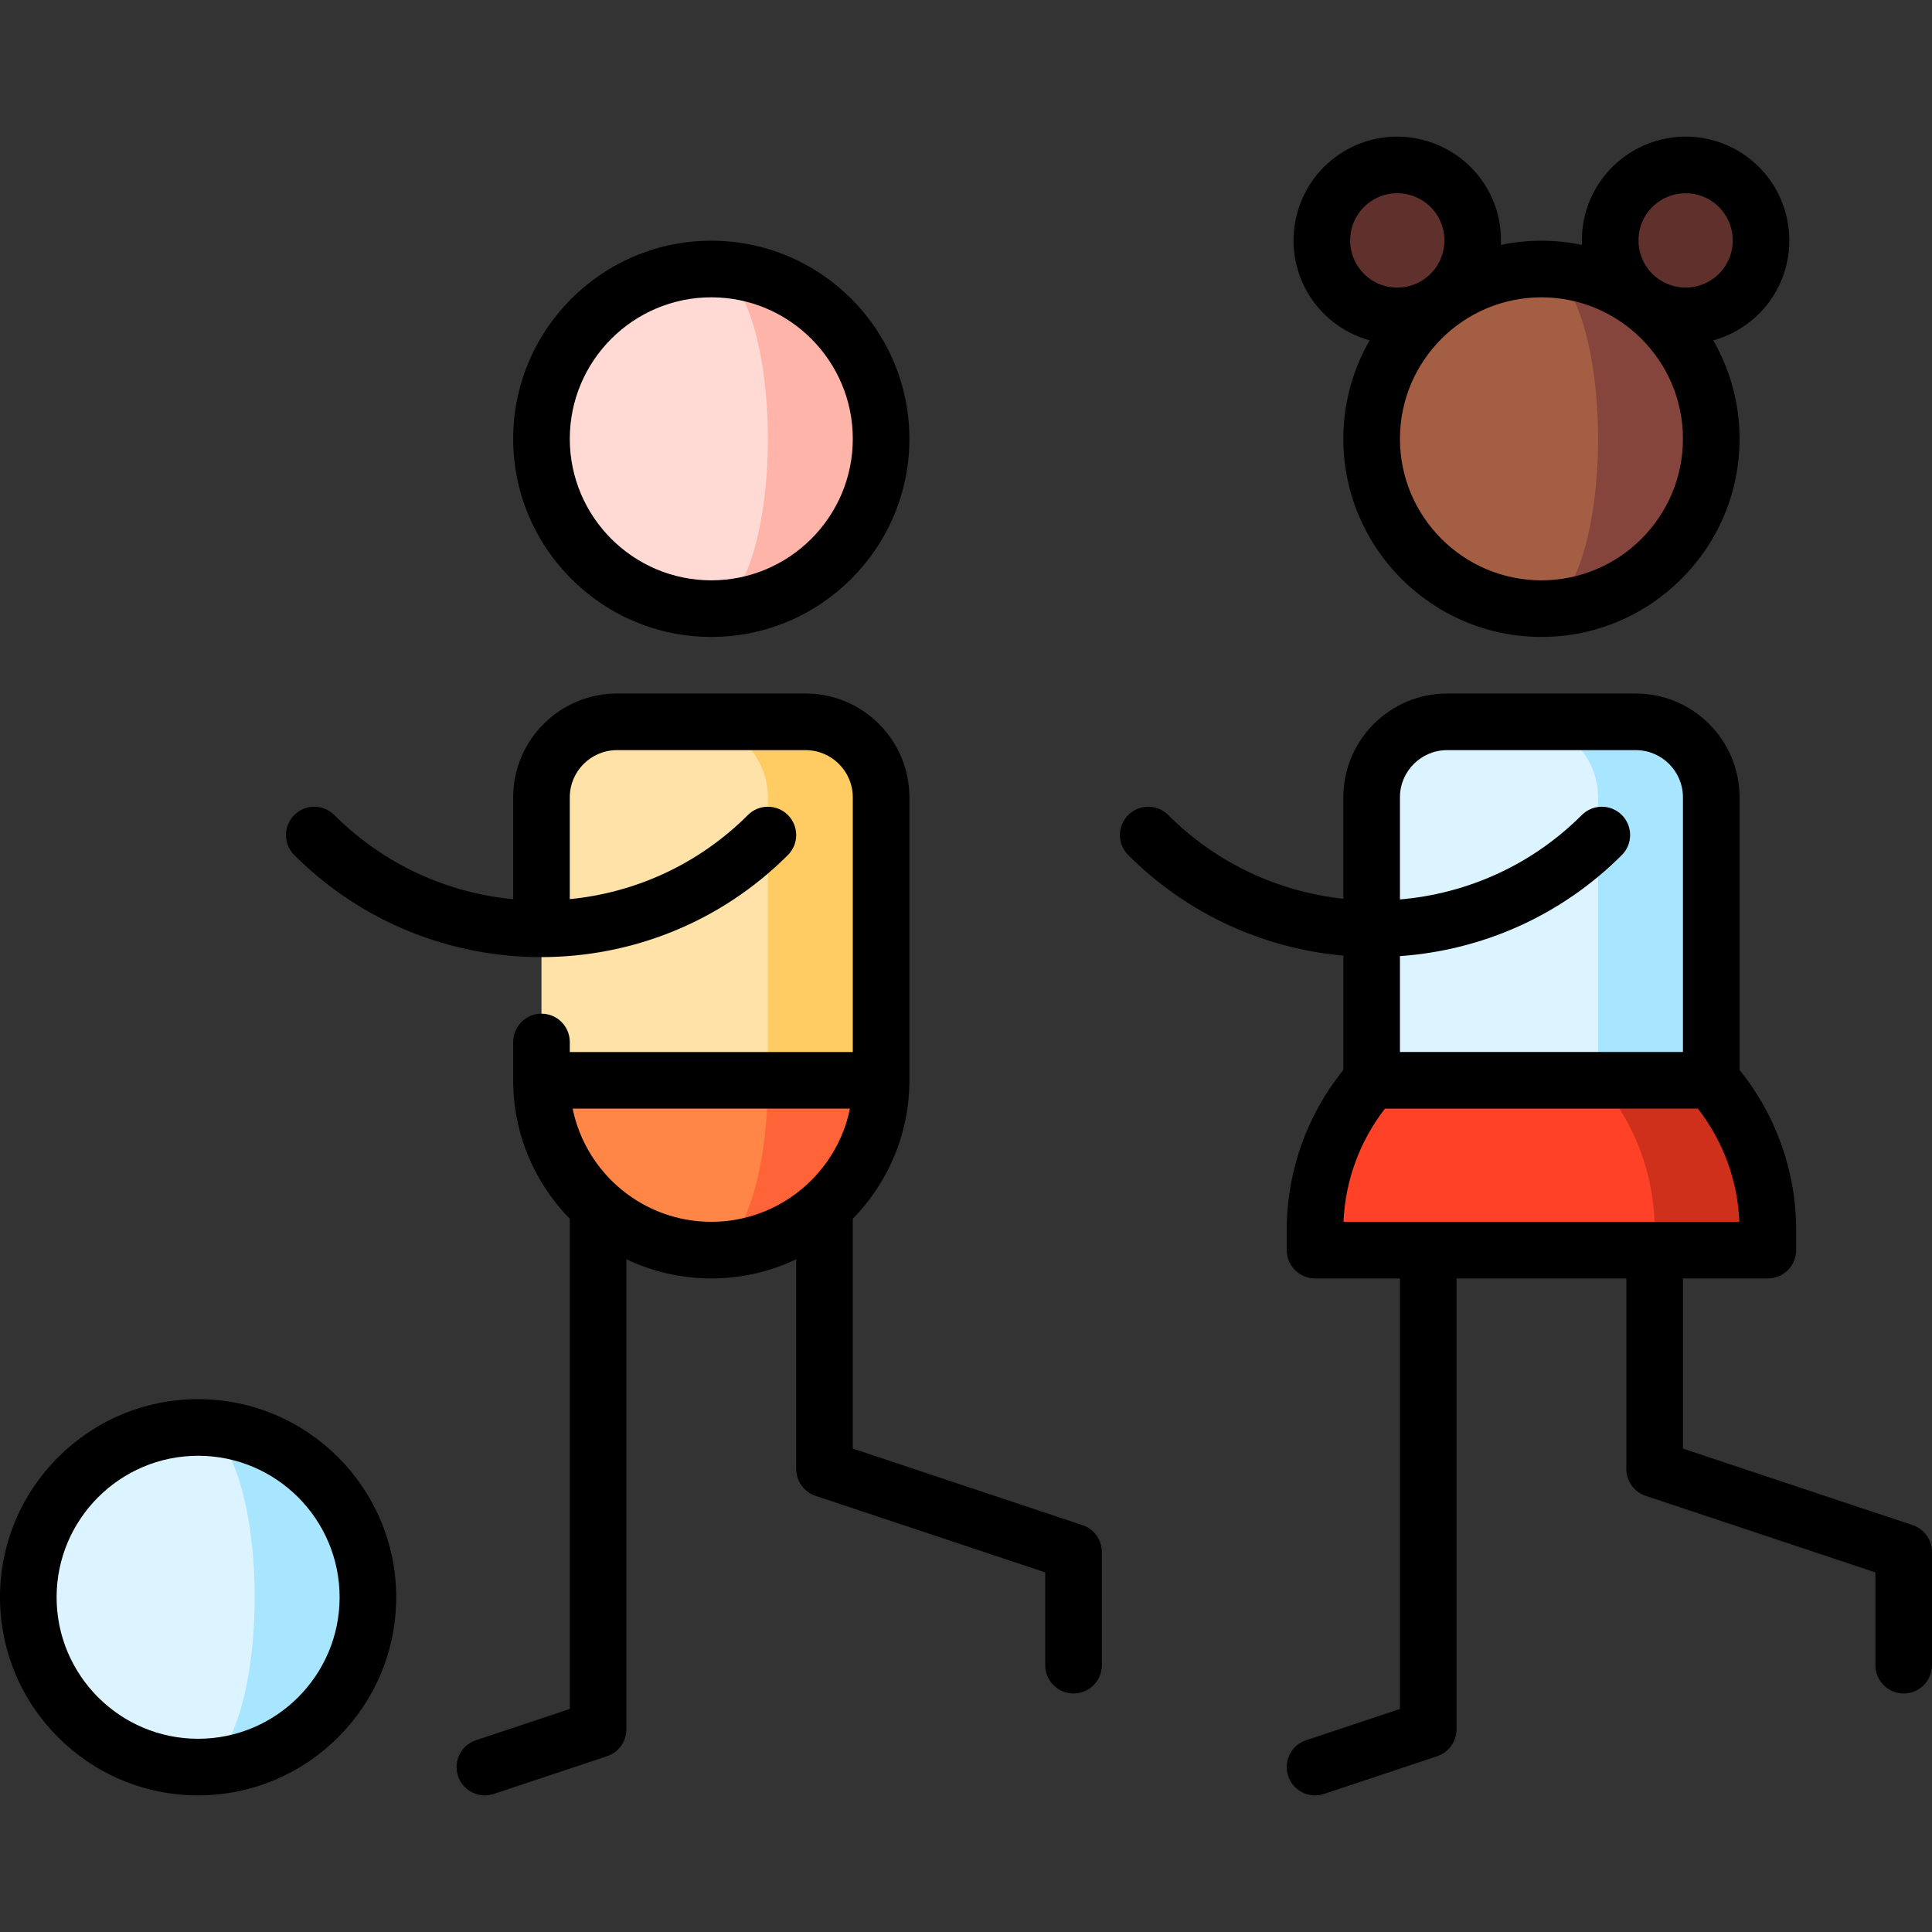 <?xml version="1.0" encoding="iso-8859-1"?>
<!-- Generator: Adobe Illustrator 19.0.0, SVG Export Plug-In . SVG Version: 6.00 Build 0)  -->
<svg version="1.1" id="Capa_1" xmlns="http://www.w3.org/2000/svg" xmlns:xlink="http://www.w3.org/1999/xlink" x="0px" y="0px"
	 viewBox="0 0 512 512" style="enable-background:new 0 0 512 512;" xml:space="preserve">
<rect x="0" y="0" width="512" height="512" fill="#333333" stroke="none"/>
<path style="fill:#FFB4A9;" d="M188.5,71.294v90c24.853,0,45-20.147,45-45S213.353,71.294,188.5,71.294z"/>
<path style="fill:#FFD9D4;" d="M203.5,116.294c0-24.853-6.716-45-15-45c-24.853,0-45,20.147-45,45s20.147,45,45,45
	C196.784,161.294,203.5,141.146,203.5,116.294z"/>
<path style="fill:#FF6337;" d="M188.5,241.294v90c24.853,0,45-20.147,45-45L188.5,241.294z"/>
<path style="fill:#FF8646;" d="M203.5,286.294l-15-45l-45,45c0,24.853,20.147,45,45,45C196.784,331.294,203.5,311.146,203.5,286.294
	z"/>
<path style="fill:#FFCB63;" d="M213.5,191.294h-30l20,95h30v-75C233.5,200.247,224.546,191.294,213.5,191.294z"/>
<path style="fill:#FFE2A8;" d="M183.5,191.294h-20c-11.046,0-20,8.954-20,20v75h60v-75C203.5,200.247,194.546,191.294,183.5,191.294
	z"/>
<path style="fill:#A8E5FF;" d="M52.5,378.294v90c24.853,0,45-20.147,45-45C97.5,398.44,77.353,378.294,52.5,378.294z"/>
<path style="fill:#DBF4FF;" d="M67.5,423.294c0-24.853-6.716-45-15-45c-24.853,0-45,20.147-45,45c0,24.853,20.147,45,45,45
	C60.784,468.294,67.5,448.146,67.5,423.294z"/>
<g>
	<circle style="fill:#60312C;" cx="370.29" cy="63.708" r="20"/>
	<circle style="fill:#60312C;" cx="446.71" cy="63.708" r="20"/>
</g>
<path style="fill:#85453D;" d="M408.5,71.294v90c24.853,0,45-20.147,45-45S433.353,71.294,408.5,71.294z"/>
<path style="fill:#A45E43;" d="M423.5,116.294c0-24.853-6.716-45-15-45c-24.853,0-45,20.147-45,45s20.147,45,45,45
	C416.784,161.294,423.5,141.146,423.5,116.294z"/>
<path style="fill:#A8E5FF;" d="M433.5,191.294h-30v125h50v-105C453.5,200.247,444.546,191.294,433.5,191.294z"/>
<path style="fill:#DBF4FF;" d="M403.5,191.294h-20c-11.046,0-20,8.954-20,20v105h60v-105
	C423.5,200.247,414.546,191.294,403.5,191.294z"/>
<path style="fill:#CF301B;" d="M453.5,286.294h-30l15,45h30v-5.335C468.5,310.747,462.829,296.869,453.5,286.294z"/>
<path style="fill:#FF4128;" d="M423.5,286.294h-60c-9.329,10.575-15,24.454-15,39.665v5.335h90v-5.335
	C438.5,310.747,432.829,296.869,423.5,286.294z"/>
<path d="M188.5,168.794c28.949,0,52.5-23.551,52.5-52.5s-23.551-52.5-52.5-52.5s-52.5,23.551-52.5,52.5
	S159.551,168.794,188.5,168.794z M188.5,78.794c20.678,0,37.5,16.822,37.5,37.5s-16.822,37.5-37.5,37.5s-37.5-16.822-37.5-37.5
	S167.822,78.794,188.5,78.794z"/>
<path d="M286.872,404.177L226,383.888v-60.902c9.27-9.472,15-22.423,15-36.692v-75c0-15.164-12.336-27.5-27.5-27.5h-50
	c-15.164,0-27.5,12.336-27.5,27.5v27.008c-17.313-1.645-34.175-9.082-47.405-22.311c-2.929-2.929-7.678-2.929-10.606,0
	c-2.929,2.929-2.929,7.678,0,10.606c18.033,18.033,41.72,27.049,65.407,27.049s47.375-9.017,65.407-27.049
	c2.929-2.929,2.929-7.678,0-10.606c-2.929-2.929-7.678-2.929-10.606,0C185.02,229.167,168.24,236.592,151,238.279v-26.985
	c0-6.893,5.607-12.5,12.5-12.5h50c6.893,0,12.5,5.607,12.5,12.5v67.5h-75v-2.659c0-4.142-3.358-7.5-7.5-7.5s-7.5,3.358-7.5,7.5
	v10.159c0,14.269,5.73,27.22,15,36.692v129.902l-24.872,8.291c-3.93,1.31-6.053,5.558-4.744,9.487
	c1.048,3.143,3.974,5.13,7.114,5.13c0.786,0,1.586-0.125,2.373-0.387l30-10c3.062-1.021,5.128-3.887,5.128-7.115V333.718
	c6.824,3.251,14.452,5.076,22.5,5.076s15.676-1.825,22.5-5.076v55.576c0,3.228,2.066,6.094,5.128,7.115L277,416.698v24.594
	c0,4.142,3.357,7.5,7.5,7.5s7.5-3.358,7.5-7.5v-30C292,408.065,289.935,405.198,286.872,404.177z M151.755,293.794h73.491
	c-3.484,17.096-18.635,30-36.745,30S155.239,310.89,151.755,293.794z"/>
<path d="M52.5,370.794c-28.949,0-52.5,23.551-52.5,52.5c0,28.949,23.551,52.5,52.5,52.5s52.5-23.551,52.5-52.5
	C105,394.344,81.449,370.794,52.5,370.794z M52.5,460.794c-20.678,0-37.5-16.822-37.5-37.5c0-20.678,16.822-37.5,37.5-37.5
	s37.5,16.822,37.5,37.5C90,443.971,73.178,460.794,52.5,460.794z"/>
<path d="M362.975,90.196C358.547,97.89,356,106.797,356,116.294c0,28.949,23.552,52.5,52.5,52.5s52.5-23.551,52.5-52.5
	c0-9.496-2.547-18.404-6.975-26.098c5.934-1.648,11.242-5.25,14.929-10.325c8.912-12.267,6.184-29.499-6.084-38.412
	c-4.73-3.437-10.314-5.253-16.147-5.253c-8.783,0-17.106,4.238-22.265,11.337c-3.798,5.228-5.475,11.358-5.207,17.361
	c-3.472-0.725-7.067-1.111-10.751-1.111s-7.279,0.386-10.751,1.111c0.268-6.003-1.409-12.133-5.207-17.362
	c-5.158-7.099-13.481-11.337-22.265-11.337c-5.833,0-11.417,1.816-16.147,5.253c-12.268,8.913-14.996,26.145-6.084,38.412
	C351.733,84.947,357.042,88.548,362.975,90.196z M436.593,56.361c2.345-3.228,6.132-5.154,10.13-5.154
	c2.646,0,5.18,0.826,7.331,2.388c5.575,4.052,6.816,11.884,2.766,17.46c-2.346,3.228-6.132,5.155-10.13,5.155
	c-2.645,0-5.18-0.826-7.331-2.389C433.783,69.769,432.542,61.936,436.593,56.361z M446,116.294c0,20.678-16.822,37.5-37.5,37.5
	s-37.5-16.822-37.5-37.5s16.822-37.5,37.5-37.5S446,95.616,446,116.294z M362.946,53.595c2.151-1.562,4.686-2.389,7.331-2.389
	c3.998,0,7.785,1.927,10.13,5.154c4.051,5.576,2.81,13.409-2.766,17.46c-2.151,1.563-4.687,2.389-7.331,2.389
	c-4.058,0-7.75-1.879-10.13-5.154C356.13,65.479,357.371,57.646,362.946,53.595z"/>
<path d="M506.872,404.177L446,383.888v-45.094h22.5c4.143,0,7.5-3.358,7.5-7.5v-5.335c0-15.472-5.307-30.417-15-42.406v-72.259
	c0-15.164-12.337-27.5-27.5-27.5h-50c-15.163,0-27.5,12.336-27.5,27.5v26.89c-16.961-1.833-33.43-9.22-46.404-22.193
	c-2.93-2.929-7.678-2.929-10.607,0s-2.929,7.678,0,10.606c15.9,15.899,36.196,24.78,57.012,26.661v30.295
	c-9.693,11.989-15,26.935-15,42.406v5.335c0,4.142,3.357,7.5,7.5,7.5H371v114.094l-24.872,8.291c-3.93,1.31-6.053,5.558-4.743,9.487
	c1.048,3.143,3.974,5.13,7.114,5.13c0.786,0,1.586-0.125,2.373-0.387l30-10c3.062-1.021,5.128-3.887,5.128-7.115v-119.5h45v50.5
	c0,3.228,2.065,6.094,5.128,7.115L497,416.698v24.594c0,4.142,3.357,7.5,7.5,7.5s7.5-3.358,7.5-7.5v-30
	C512,408.065,509.935,405.198,506.872,404.177z M383.5,198.794h50c6.893,0,12.5,5.607,12.5,12.5v67.5h-75v-25.408
	c21.439-1.521,42.448-10.433,58.804-26.789c2.929-2.929,2.929-7.678,0-10.606c-2.93-2.929-7.678-2.929-10.607,0
	c-13.431,13.431-30.606,20.877-48.196,22.368v-27.065C371,204.4,376.607,198.794,383.5,198.794z M367.037,293.794h82.925
	c6.691,8.615,10.542,19.088,10.992,30h-104.91C356.495,312.88,360.346,302.409,367.037,293.794z"/>
<g>
</g>
<g>
</g>
<g>
</g>
<g>
</g>
<g>
</g>
<g>
</g>
<g>
</g>
<g>
</g>
<g>
</g>
<g>
</g>
<g>
</g>
<g>
</g>
<g>
</g>
<g>
</g>
<g>
</g>
</svg>

